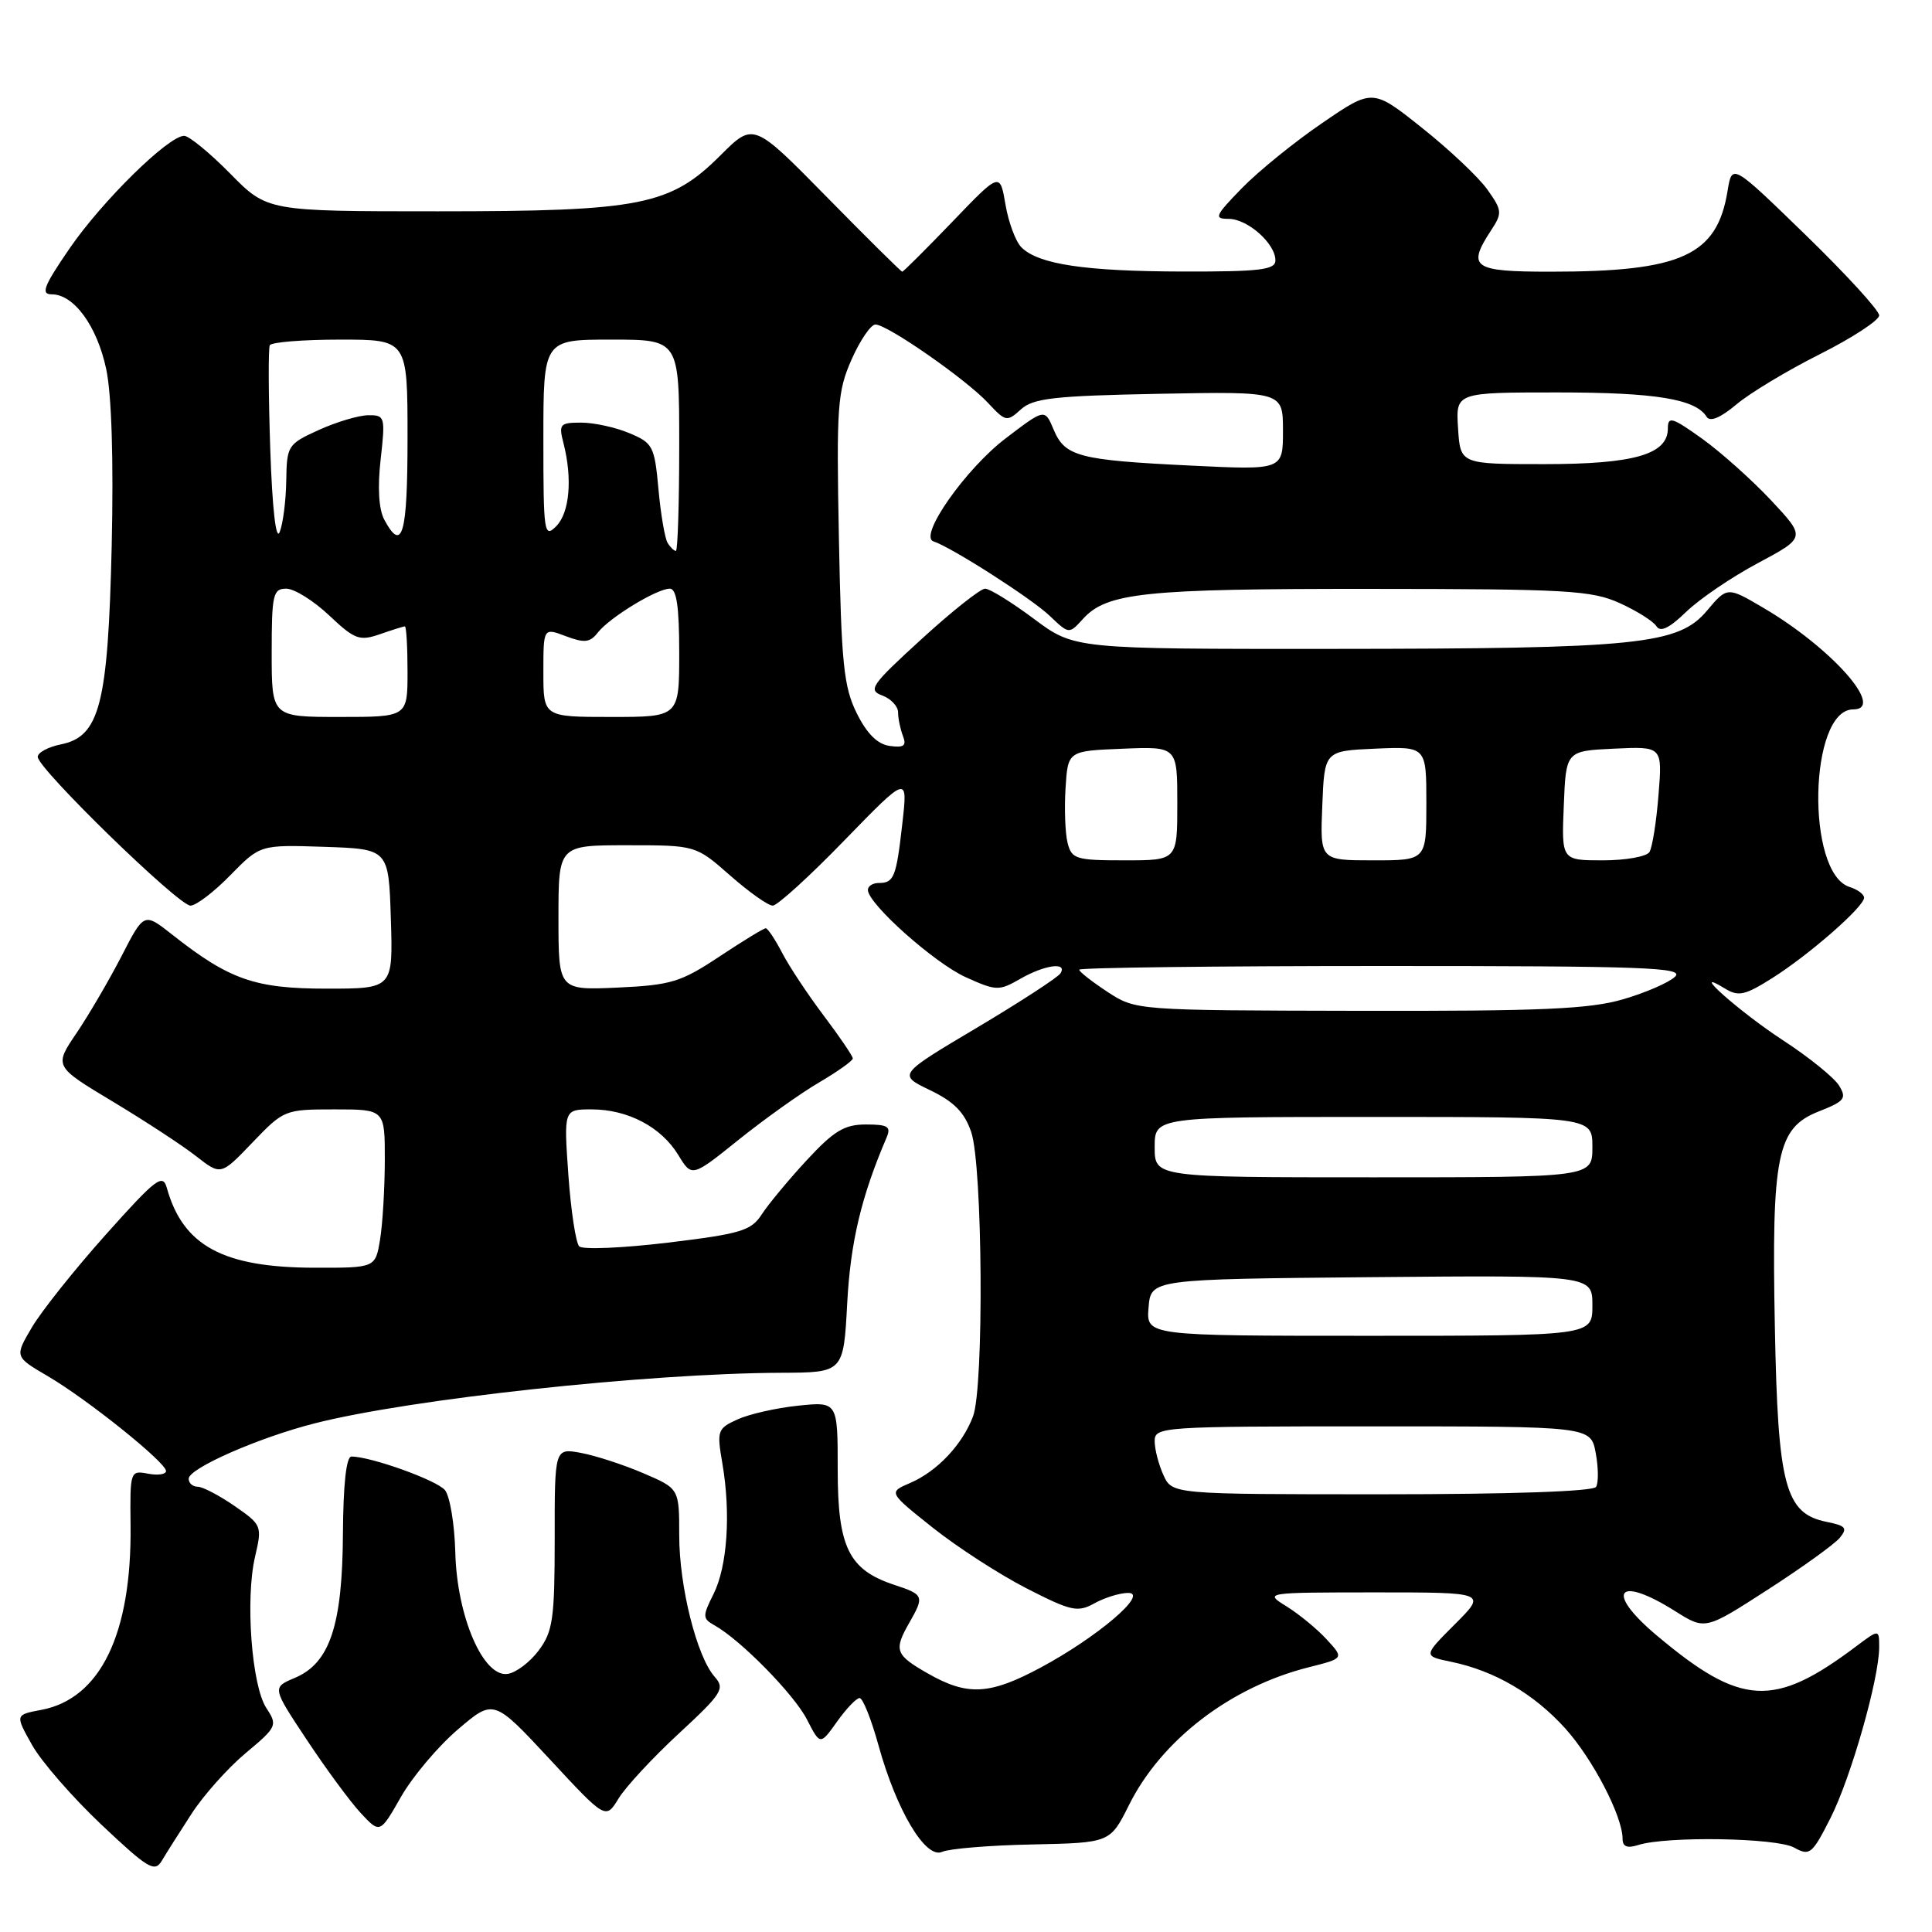 <?xml version="1.0" encoding="UTF-8" standalone="no"?>
<!DOCTYPE svg PUBLIC "-//W3C//DTD SVG 1.1//EN" "http://www.w3.org/Graphics/SVG/1.1/DTD/svg11.dtd" >
<svg xmlns="http://www.w3.org/2000/svg" xmlns:xlink="http://www.w3.org/1999/xlink" version="1.1" viewBox="0 0 256 256">
 <g >
 <path fill="currentColor"
d=" M 25.39 240.32 C 26.98 237.87 30.20 234.26 32.56 232.29 C 36.71 228.82 36.80 228.62 35.29 226.32 C 33.35 223.36 32.49 211.91 33.79 206.30 C 34.75 202.18 34.70 202.06 31.08 199.55 C 29.05 198.15 26.85 197.00 26.20 197.00 C 25.54 197.00 25.00 196.53 25.00 195.94 C 25.00 194.57 34.24 190.50 41.67 188.61 C 54.28 185.38 85.80 181.97 103.50 181.90 C 111.77 181.87 111.77 181.87 112.26 172.68 C 112.69 164.61 114.12 158.56 117.47 150.75 C 118.10 149.28 117.67 149.00 114.74 149.00 C 111.89 149.00 110.50 149.84 106.88 153.75 C 104.47 156.36 101.79 159.59 100.93 160.92 C 99.53 163.08 98.16 163.49 88.47 164.66 C 82.47 165.38 77.20 165.60 76.75 165.15 C 76.30 164.70 75.65 160.43 75.31 155.66 C 74.70 147.00 74.70 147.00 78.40 147.00 C 83.19 147.00 87.63 149.34 89.88 153.05 C 91.68 156.00 91.68 156.00 97.89 151.01 C 101.31 148.27 106.10 144.85 108.55 143.42 C 111.00 141.98 113.00 140.56 113.00 140.25 C 113.00 139.94 111.27 137.39 109.15 134.58 C 107.04 131.78 104.55 128.03 103.63 126.24 C 102.70 124.46 101.73 123.00 101.46 123.00 C 101.19 123.00 98.43 124.69 95.32 126.75 C 90.21 130.14 88.93 130.53 81.84 130.86 C 74.00 131.21 74.00 131.21 74.00 121.61 C 74.00 112.00 74.00 112.00 83.10 112.00 C 92.19 112.00 92.19 112.00 96.74 116.00 C 99.24 118.20 101.78 120.00 102.39 120.00 C 103.00 120.00 107.28 116.11 111.89 111.35 C 120.29 102.71 120.29 102.71 119.57 109.07 C 118.76 116.25 118.46 117.00 116.44 117.00 C 115.65 117.00 115.00 117.41 115.00 117.92 C 115.00 119.75 123.83 127.62 127.98 129.49 C 132.01 131.31 132.38 131.32 135.19 129.70 C 138.44 127.84 141.47 127.43 140.52 128.97 C 140.18 129.51 135.20 132.75 129.44 136.18 C 118.97 142.40 118.97 142.40 123.23 144.45 C 126.41 145.98 127.80 147.39 128.69 150.00 C 130.21 154.45 130.40 183.82 128.93 187.68 C 127.52 191.42 124.17 194.97 120.60 196.50 C 117.71 197.74 117.71 197.74 123.60 202.43 C 126.85 205.01 132.44 208.63 136.03 210.47 C 141.96 213.50 142.79 213.68 145.03 212.44 C 146.39 211.69 148.40 211.07 149.50 211.07 C 152.28 211.08 145.38 216.95 137.86 220.98 C 131.12 224.59 128.19 224.74 122.96 221.75 C 118.62 219.28 118.40 218.67 120.50 215.00 C 122.50 211.50 122.42 211.29 118.52 210.01 C 112.46 208.01 111.00 205.04 111.00 194.73 C 111.00 185.72 111.00 185.72 105.75 186.26 C 102.86 186.56 99.25 187.38 97.72 188.08 C 95.06 189.29 94.97 189.57 95.72 193.93 C 96.85 200.54 96.38 207.54 94.55 211.21 C 93.07 214.16 93.08 214.47 94.67 215.36 C 98.14 217.30 105.21 224.50 106.92 227.83 C 108.68 231.26 108.68 231.26 110.91 228.13 C 112.13 226.41 113.48 225.00 113.90 225.00 C 114.33 225.00 115.45 227.81 116.40 231.25 C 118.79 239.91 122.66 246.38 124.84 245.38 C 125.75 244.96 131.14 244.51 136.80 244.40 C 147.10 244.18 147.10 244.18 149.60 239.17 C 153.90 230.55 163.07 223.52 173.42 220.92 C 178.10 219.74 178.10 219.74 175.80 217.24 C 174.54 215.86 172.15 213.90 170.50 212.87 C 167.50 211.01 167.50 211.01 182.25 211.00 C 197.00 211.00 197.00 211.00 192.79 215.21 C 188.57 219.43 188.57 219.43 192.30 220.20 C 198.04 221.39 203.26 224.44 207.39 229.01 C 211.04 233.05 215.00 240.66 215.00 243.65 C 215.00 244.70 215.61 244.94 217.09 244.47 C 220.84 243.28 235.40 243.52 237.72 244.81 C 239.80 245.96 240.11 245.71 242.54 240.92 C 245.25 235.58 249.00 222.42 249.00 218.27 C 249.00 215.86 249.00 215.86 245.91 218.18 C 235.03 226.35 230.71 226.11 219.52 216.70 C 212.58 210.87 214.30 208.64 221.99 213.50 C 225.95 215.99 225.95 215.99 234.22 210.65 C 238.78 207.71 243.07 204.62 243.77 203.78 C 244.84 202.48 244.59 202.17 242.06 201.66 C 236.55 200.56 235.58 196.95 235.18 175.94 C 234.73 153.01 235.46 149.45 241.00 147.27 C 244.43 145.92 244.73 145.54 243.68 143.84 C 243.03 142.79 239.74 140.12 236.37 137.92 C 230.46 134.07 223.51 127.88 228.57 130.99 C 230.35 132.08 231.22 131.89 234.85 129.59 C 239.73 126.51 247.00 120.15 247.00 118.95 C 247.00 118.50 246.14 117.86 245.08 117.53 C 239.26 115.68 239.69 94.00 245.56 94.00 C 249.92 94.00 242.68 85.83 233.62 80.52 C 228.87 77.73 228.87 77.73 226.18 80.92 C 222.40 85.42 217.10 85.96 176.43 85.98 C 142.36 86.00 142.36 86.00 137.00 82.00 C 134.05 79.80 131.14 78.00 130.53 78.00 C 129.92 78.00 126.12 81.01 122.10 84.69 C 115.45 90.76 114.97 91.44 116.89 92.15 C 118.05 92.58 119.00 93.59 119.00 94.39 C 119.00 95.18 119.29 96.59 119.64 97.51 C 120.15 98.82 119.78 99.10 117.89 98.84 C 116.26 98.61 114.87 97.22 113.52 94.50 C 111.80 91.03 111.48 87.96 111.16 71.38 C 110.82 53.82 110.96 51.88 112.84 47.63 C 113.97 45.08 115.39 43.00 116.00 43.00 C 117.58 43.00 128.04 50.28 130.92 53.39 C 133.25 55.89 133.43 55.92 135.27 54.25 C 136.91 52.76 139.68 52.45 153.60 52.18 C 170.00 51.87 170.00 51.87 170.00 57.08 C 170.00 62.29 170.00 62.29 157.75 61.69 C 142.91 60.97 141.11 60.49 139.61 56.92 C 138.44 54.13 138.44 54.13 133.25 58.09 C 127.94 62.13 121.68 71.06 123.68 71.73 C 126.12 72.54 136.68 79.30 139.08 81.59 C 141.65 84.04 141.65 84.04 143.48 82.03 C 146.64 78.53 151.59 78.01 181.50 78.03 C 207.69 78.04 210.90 78.23 214.63 79.92 C 216.90 80.95 219.08 82.33 219.49 82.98 C 220.00 83.81 221.20 83.23 223.41 81.09 C 225.16 79.39 229.45 76.47 232.94 74.61 C 239.28 71.22 239.28 71.22 234.71 66.33 C 232.19 63.64 228.08 59.96 225.57 58.15 C 221.57 55.29 221.00 55.11 221.00 56.77 C 221.00 60.21 216.54 61.50 204.60 61.50 C 193.50 61.50 193.50 61.50 193.20 56.75 C 192.89 52.00 192.89 52.00 206.38 52.00 C 219.35 52.00 224.68 52.87 226.14 55.23 C 226.58 55.94 227.95 55.38 230.07 53.60 C 231.85 52.09 236.84 49.09 241.16 46.92 C 245.47 44.75 249.00 42.44 249.00 41.79 C 249.00 41.13 244.61 36.34 239.25 31.13 C 229.51 21.67 229.51 21.67 228.92 25.25 C 227.53 33.86 222.85 36.00 205.45 36.00 C 195.14 36.00 194.35 35.45 197.59 30.50 C 199.08 28.23 199.04 27.87 197.08 25.11 C 195.92 23.48 192.02 19.80 188.42 16.94 C 181.88 11.73 181.88 11.73 175.19 16.31 C 171.51 18.82 166.72 22.71 164.55 24.94 C 160.99 28.60 160.81 29.00 162.80 29.00 C 165.31 29.00 169.00 32.27 169.00 34.50 C 169.00 35.75 166.98 36.00 156.75 35.98 C 143.78 35.95 137.60 35.03 135.34 32.77 C 134.58 32.01 133.63 29.46 133.23 27.10 C 132.50 22.81 132.50 22.81 126.17 29.41 C 122.68 33.03 119.71 36.00 119.55 36.00 C 119.40 36.00 114.90 31.55 109.56 26.11 C 99.84 16.22 99.84 16.22 95.51 20.54 C 88.83 27.23 84.94 28.00 58.03 28.00 C 35.42 28.00 35.42 28.00 30.50 23.00 C 27.79 20.25 25.04 18.00 24.40 18.00 C 22.32 18.00 13.53 26.64 9.22 32.92 C 5.80 37.90 5.37 39.00 6.85 39.00 C 9.79 39.00 12.85 43.18 14.07 48.89 C 14.79 52.26 15.06 60.90 14.80 72.36 C 14.31 93.36 13.22 97.61 8.04 98.64 C 6.37 98.98 5.00 99.72 5.00 100.29 C 5.00 101.84 23.65 120.00 25.24 120.00 C 25.98 120.00 28.37 118.18 30.53 115.96 C 34.48 111.93 34.48 111.93 42.99 112.21 C 51.50 112.50 51.50 112.50 51.79 121.75 C 52.08 131.00 52.08 131.00 43.27 131.00 C 33.77 131.00 30.39 129.82 22.79 123.82 C 19.08 120.90 19.08 120.90 16.10 126.70 C 14.45 129.89 11.77 134.48 10.14 136.89 C 7.16 141.29 7.16 141.29 14.95 145.97 C 19.24 148.55 24.21 151.80 26.00 153.21 C 29.27 155.76 29.27 155.76 33.46 151.38 C 37.60 147.06 37.75 147.00 44.33 147.00 C 51.00 147.00 51.00 147.00 50.99 153.75 C 50.98 157.46 50.70 162.19 50.36 164.25 C 49.74 168.00 49.74 168.00 41.62 167.98 C 29.55 167.95 24.25 165.07 22.11 157.42 C 21.57 155.46 20.69 156.13 14.02 163.59 C 9.91 168.19 5.51 173.71 4.24 175.86 C 1.93 179.77 1.93 179.77 6.32 182.34 C 11.58 185.42 22.00 193.78 22.00 194.92 C 22.00 195.36 20.92 195.52 19.61 195.27 C 17.25 194.82 17.22 194.93 17.30 202.15 C 17.46 216.51 13.30 225.10 5.46 226.57 C 2.00 227.22 2.00 227.22 4.25 231.22 C 5.48 233.42 9.62 238.17 13.44 241.78 C 19.63 247.62 20.50 248.14 21.44 246.56 C 22.02 245.58 23.80 242.77 25.39 240.32 Z  M 60.66 229.17 C 65.41 225.11 65.41 225.11 72.84 233.10 C 80.26 241.10 80.26 241.10 81.97 238.30 C 82.91 236.76 86.50 232.89 89.95 229.70 C 95.67 224.41 96.09 223.75 94.71 222.20 C 92.33 219.53 90.00 210.23 90.00 203.44 C 90.00 197.25 90.00 197.25 85.25 195.21 C 82.64 194.09 78.92 192.88 77.00 192.52 C 73.49 191.87 73.49 191.87 73.50 203.86 C 73.50 214.47 73.26 216.17 71.40 218.67 C 70.24 220.23 68.38 221.64 67.27 221.80 C 64.03 222.29 60.54 214.18 60.33 205.69 C 60.23 201.95 59.61 198.24 58.96 197.45 C 57.87 196.13 49.13 193.00 46.57 193.00 C 45.88 193.00 45.48 196.68 45.44 203.25 C 45.37 215.39 43.70 220.38 39.06 222.33 C 36.05 223.60 36.05 223.60 40.66 230.55 C 43.19 234.37 46.40 238.73 47.80 240.24 C 50.35 242.97 50.35 242.97 53.13 238.10 C 54.65 235.43 58.04 231.41 60.66 229.17 Z  M 154.16 195.45 C 153.52 194.05 153.00 192.03 153.00 190.95 C 153.00 189.06 153.90 189.00 181.89 189.00 C 210.78 189.00 210.78 189.00 211.44 192.52 C 211.80 194.45 211.82 196.48 211.49 197.02 C 211.12 197.62 200.22 198.00 183.10 198.00 C 155.32 198.00 155.32 198.00 154.16 195.45 Z  M 152.19 173.25 C 152.50 169.50 152.50 169.50 181.75 169.23 C 211.00 168.97 211.00 168.97 211.00 172.98 C 211.00 177.00 211.00 177.00 181.44 177.00 C 151.88 177.00 151.88 177.00 152.19 173.25 Z  M 153.00 152.00 C 153.00 148.00 153.00 148.00 182.00 148.00 C 211.00 148.00 211.00 148.00 211.00 152.00 C 211.00 156.00 211.00 156.00 182.00 156.00 C 153.00 156.00 153.00 156.00 153.00 152.00 Z  M 146.75 131.43 C 144.69 130.08 143.00 128.75 143.00 128.49 C 143.00 128.22 161.10 128.00 183.21 128.00 C 217.90 128.00 223.23 128.19 221.96 129.41 C 221.16 130.19 218.06 131.54 215.07 132.41 C 210.63 133.71 204.24 133.99 180.07 133.94 C 150.50 133.88 150.50 133.88 146.75 131.43 Z  M 141.46 111.68 C 141.14 110.41 141.02 107.15 141.19 104.43 C 141.50 99.50 141.50 99.50 148.75 99.21 C 156.00 98.91 156.00 98.91 156.00 106.46 C 156.00 114.00 156.00 114.00 149.02 114.00 C 142.55 114.00 142.00 113.83 141.46 111.68 Z  M 175.21 106.75 C 175.50 99.50 175.50 99.50 182.25 99.20 C 189.00 98.91 189.00 98.91 189.00 106.45 C 189.00 114.00 189.00 114.00 181.96 114.00 C 174.91 114.00 174.91 114.00 175.21 106.75 Z  M 207.21 106.75 C 207.50 99.50 207.50 99.50 213.89 99.20 C 220.28 98.90 220.28 98.90 219.76 105.34 C 219.48 108.89 218.94 112.29 218.56 112.90 C 218.19 113.50 215.41 114.00 212.40 114.00 C 206.91 114.00 206.91 114.00 207.21 106.75 Z  M 36.00 86.50 C 36.00 78.77 36.18 78.00 37.93 78.00 C 38.99 78.00 41.54 79.59 43.61 81.54 C 47.00 84.74 47.63 84.97 50.33 84.04 C 51.96 83.47 53.46 83.00 53.65 83.00 C 53.84 83.00 54.00 85.70 54.00 89.00 C 54.00 95.00 54.00 95.00 45.00 95.00 C 36.00 95.00 36.00 95.00 36.00 86.50 Z  M 72.00 89.09 C 72.00 83.17 72.00 83.17 74.98 84.30 C 77.46 85.23 78.18 85.15 79.23 83.80 C 80.78 81.82 87.03 78.01 88.75 78.00 C 89.65 78.00 90.00 80.36 90.00 86.50 C 90.00 95.00 90.00 95.00 81.00 95.00 C 72.00 95.00 72.00 95.00 72.00 89.09 Z  M 88.46 71.93 C 88.10 71.34 87.55 68.14 87.25 64.82 C 86.73 59.12 86.51 58.69 83.38 57.39 C 81.56 56.62 78.69 56.00 77.01 56.00 C 74.18 56.00 74.01 56.20 74.67 58.75 C 75.87 63.45 75.47 67.95 73.70 69.73 C 72.10 71.33 72.00 70.65 72.00 58.21 C 72.00 45.00 72.00 45.00 81.00 45.00 C 90.00 45.00 90.00 45.00 90.00 59.00 C 90.00 66.70 89.80 73.00 89.56 73.00 C 89.32 73.00 88.82 72.52 88.46 71.93 Z  M 35.81 59.50 C 35.57 52.35 35.54 46.16 35.75 45.75 C 35.95 45.34 40.14 45.00 45.06 45.00 C 54.00 45.00 54.00 45.00 54.00 58.00 C 54.00 70.86 53.31 73.31 50.92 68.86 C 50.19 67.49 50.01 64.59 50.44 60.86 C 51.07 55.22 51.01 55.00 48.80 55.02 C 47.53 55.03 44.59 55.91 42.25 56.97 C 38.13 58.84 38.00 59.05 37.93 63.70 C 37.89 66.34 37.50 69.40 37.06 70.50 C 36.57 71.72 36.08 67.44 35.81 59.50 Z "/>
</g>
</svg>